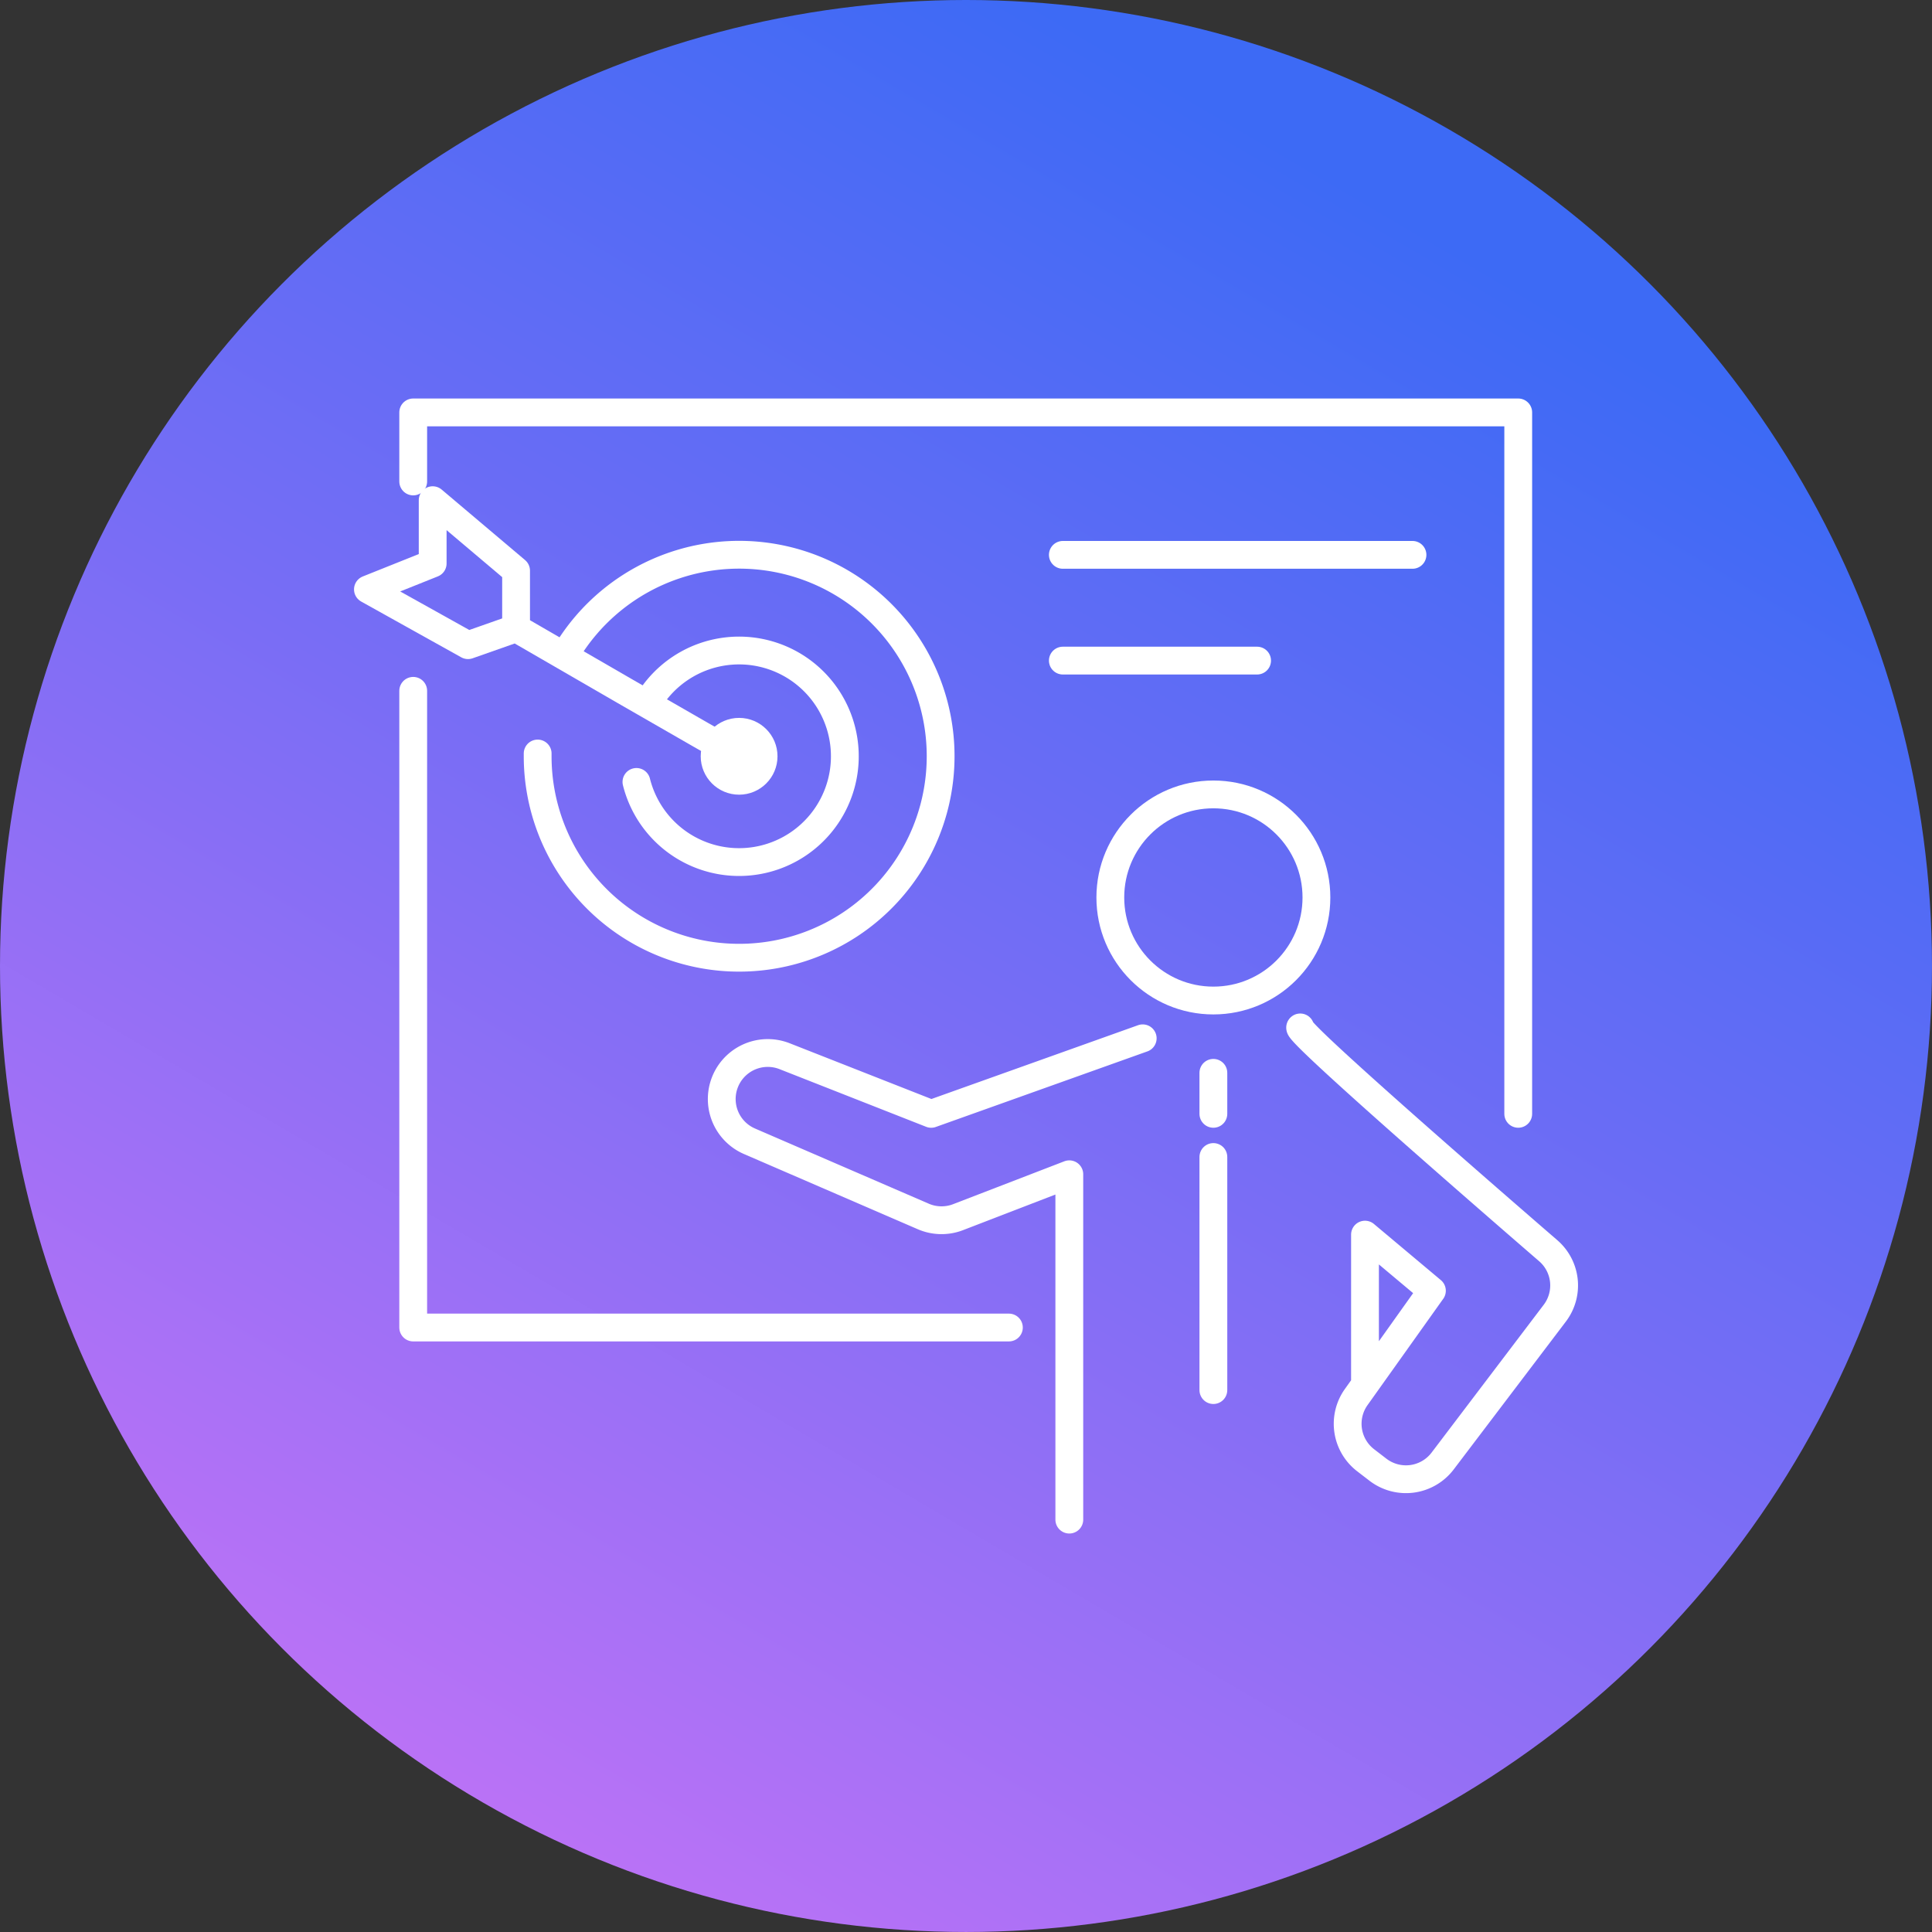 <svg xmlns="http://www.w3.org/2000/svg" xmlns:xlink="http://www.w3.org/1999/xlink" width="138.977" height="138.977" viewBox="0 0 138.977 138.977">
  <rect x="0" y="0" width="138.977" height="138.977" fill="#333333" stroke="none"/>
  <defs>
    <linearGradient id="linear-gradient" x1="0.753" y1="0.069" x2="0.247" y2="0.931" gradientUnits="objectBoundingBox">
      <stop offset="0.055" stop-color="#3d6af5"/>
      <stop offset="0.5" stop-color="#756df5"/>
      <stop offset="0.999" stop-color="#ba72f6"/>
    </linearGradient>
  </defs>
  <g id="Grupo_1581" data-name="Grupo 1581" transform="translate(-1514.053 -3786.288)">
    <circle id="Elipse_44" data-name="Elipse 44" cx="69.488" cy="69.488" r="69.488" transform="translate(1514.053 3786.288)" fill="url(#linear-gradient)"/>
    <g id="Grupo_965" data-name="Grupo 965" transform="translate(26)">
      <path id="Trazado_1679" data-name="Trazado 1679" d="M1528.71,3833.373a14.494,14.494,0,1,1-1.981,7.318c0-.068,0-.136,0-.2" fill="none" stroke="#fff" stroke-linecap="round" stroke-linejoin="round" stroke-width="2"/>
      <path id="Trazado_1680" data-name="Trazado 1680" d="M1534.657,3836.836a7.609,7.609,0,1,1-.822,5.7" fill="none" stroke="#fff" stroke-linecap="round" stroke-linejoin="round" stroke-width="2"/>
      <path id="Trazado_1681" data-name="Trazado 1681" d="M1541.22,3840.691c-.518-.207-16.043-9.212-16.043-9.212v-4.14l-6-5.071v4.554l-4.658,1.863,7.2,4.013,3.466-1.219" fill="none" stroke="#fff" stroke-linecap="round" stroke-linejoin="round" stroke-width="2"/>
      <circle id="Elipse_45" data-name="Elipse 45" cx="1.762" cy="1.762" r="1.762" transform="translate(1539.458 3838.929)" stroke-width="2" stroke="#fff" stroke-linecap="round" stroke-linejoin="round" fill="none"/>
      <path id="Trazado_1682" data-name="Trazado 1682" d="M1519.174,3822.268" fill="none" stroke="#fff" stroke-linecap="round" stroke-linejoin="round" stroke-width="2"/>
      <path id="Trazado_1683" data-name="Trazado 1683" d="M1517.777,3820.922v-4.968h79.489v50.457" fill="none" stroke="#fff" stroke-linecap="round" stroke-linejoin="round" stroke-width="2"/>
      <path id="Trazado_1684" data-name="Trazado 1684" d="M1517.777,3835.982v45.8h42.85" fill="none" stroke="#fff" stroke-linecap="round" stroke-linejoin="round" stroke-width="2"/>
      <path id="Trazado_1685" data-name="Trazado 1685" d="M1564.973,3895.6v-24.841l-8,3.084a3.312,3.312,0,0,1-2.505-.05l-12.5-5.408a3.31,3.31,0,0,1-1.834-4.062h0a3.31,3.31,0,0,1,4.36-2.058l10.544,4.147,15.215-5.434" fill="none" stroke="#fff" stroke-linecap="round" stroke-linejoin="round" stroke-width="2"/>
      <path id="Trazado_1686" data-name="Trazado 1686" d="M1586.243,3885.662V3875.1l4.813,4.037-5.446,7.648a3.31,3.31,0,0,0,.678,4.544l.884.68a3.311,3.311,0,0,0,4.656-.623l8.062-10.628a3.3,3.3,0,0,0-.465-4.5c-5.4-4.67-18.208-15.818-17.84-16.063" fill="none" stroke="#fff" stroke-linecap="round" stroke-linejoin="round" stroke-width="2"/>
      <circle id="Elipse_46" data-name="Elipse 46" cx="7.413" cy="7.413" r="7.413" transform="translate(1567.923 3843.434)" stroke-width="2" stroke="#fff" stroke-linecap="round" stroke-linejoin="round" fill="none"/>
      <line id="Línea_1" data-name="Línea 1" x2="13.973" transform="translate(1564.508 3833.808)" fill="none" stroke="#fff" stroke-linecap="round" stroke-linejoin="round" stroke-width="2"/>
      <line id="Línea_2" data-name="Línea 2" x1="25.151" transform="translate(1564.508 3826.201)" fill="none" stroke="#fff" stroke-linecap="round" stroke-linejoin="round" stroke-width="2"/>
      <line id="Línea_3" data-name="Línea 3" y2="16.767" transform="translate(1575.336 3869.516)" fill="none" stroke="#fff" stroke-linecap="round" stroke-linejoin="round" stroke-width="2"/>
      <line id="Línea_4" data-name="Línea 4" y2="2.95" transform="translate(1575.336 3863.461)" fill="none" stroke="#fff" stroke-linecap="round" stroke-linejoin="round" stroke-width="2"/>
    </g>
  </g>
</svg>
